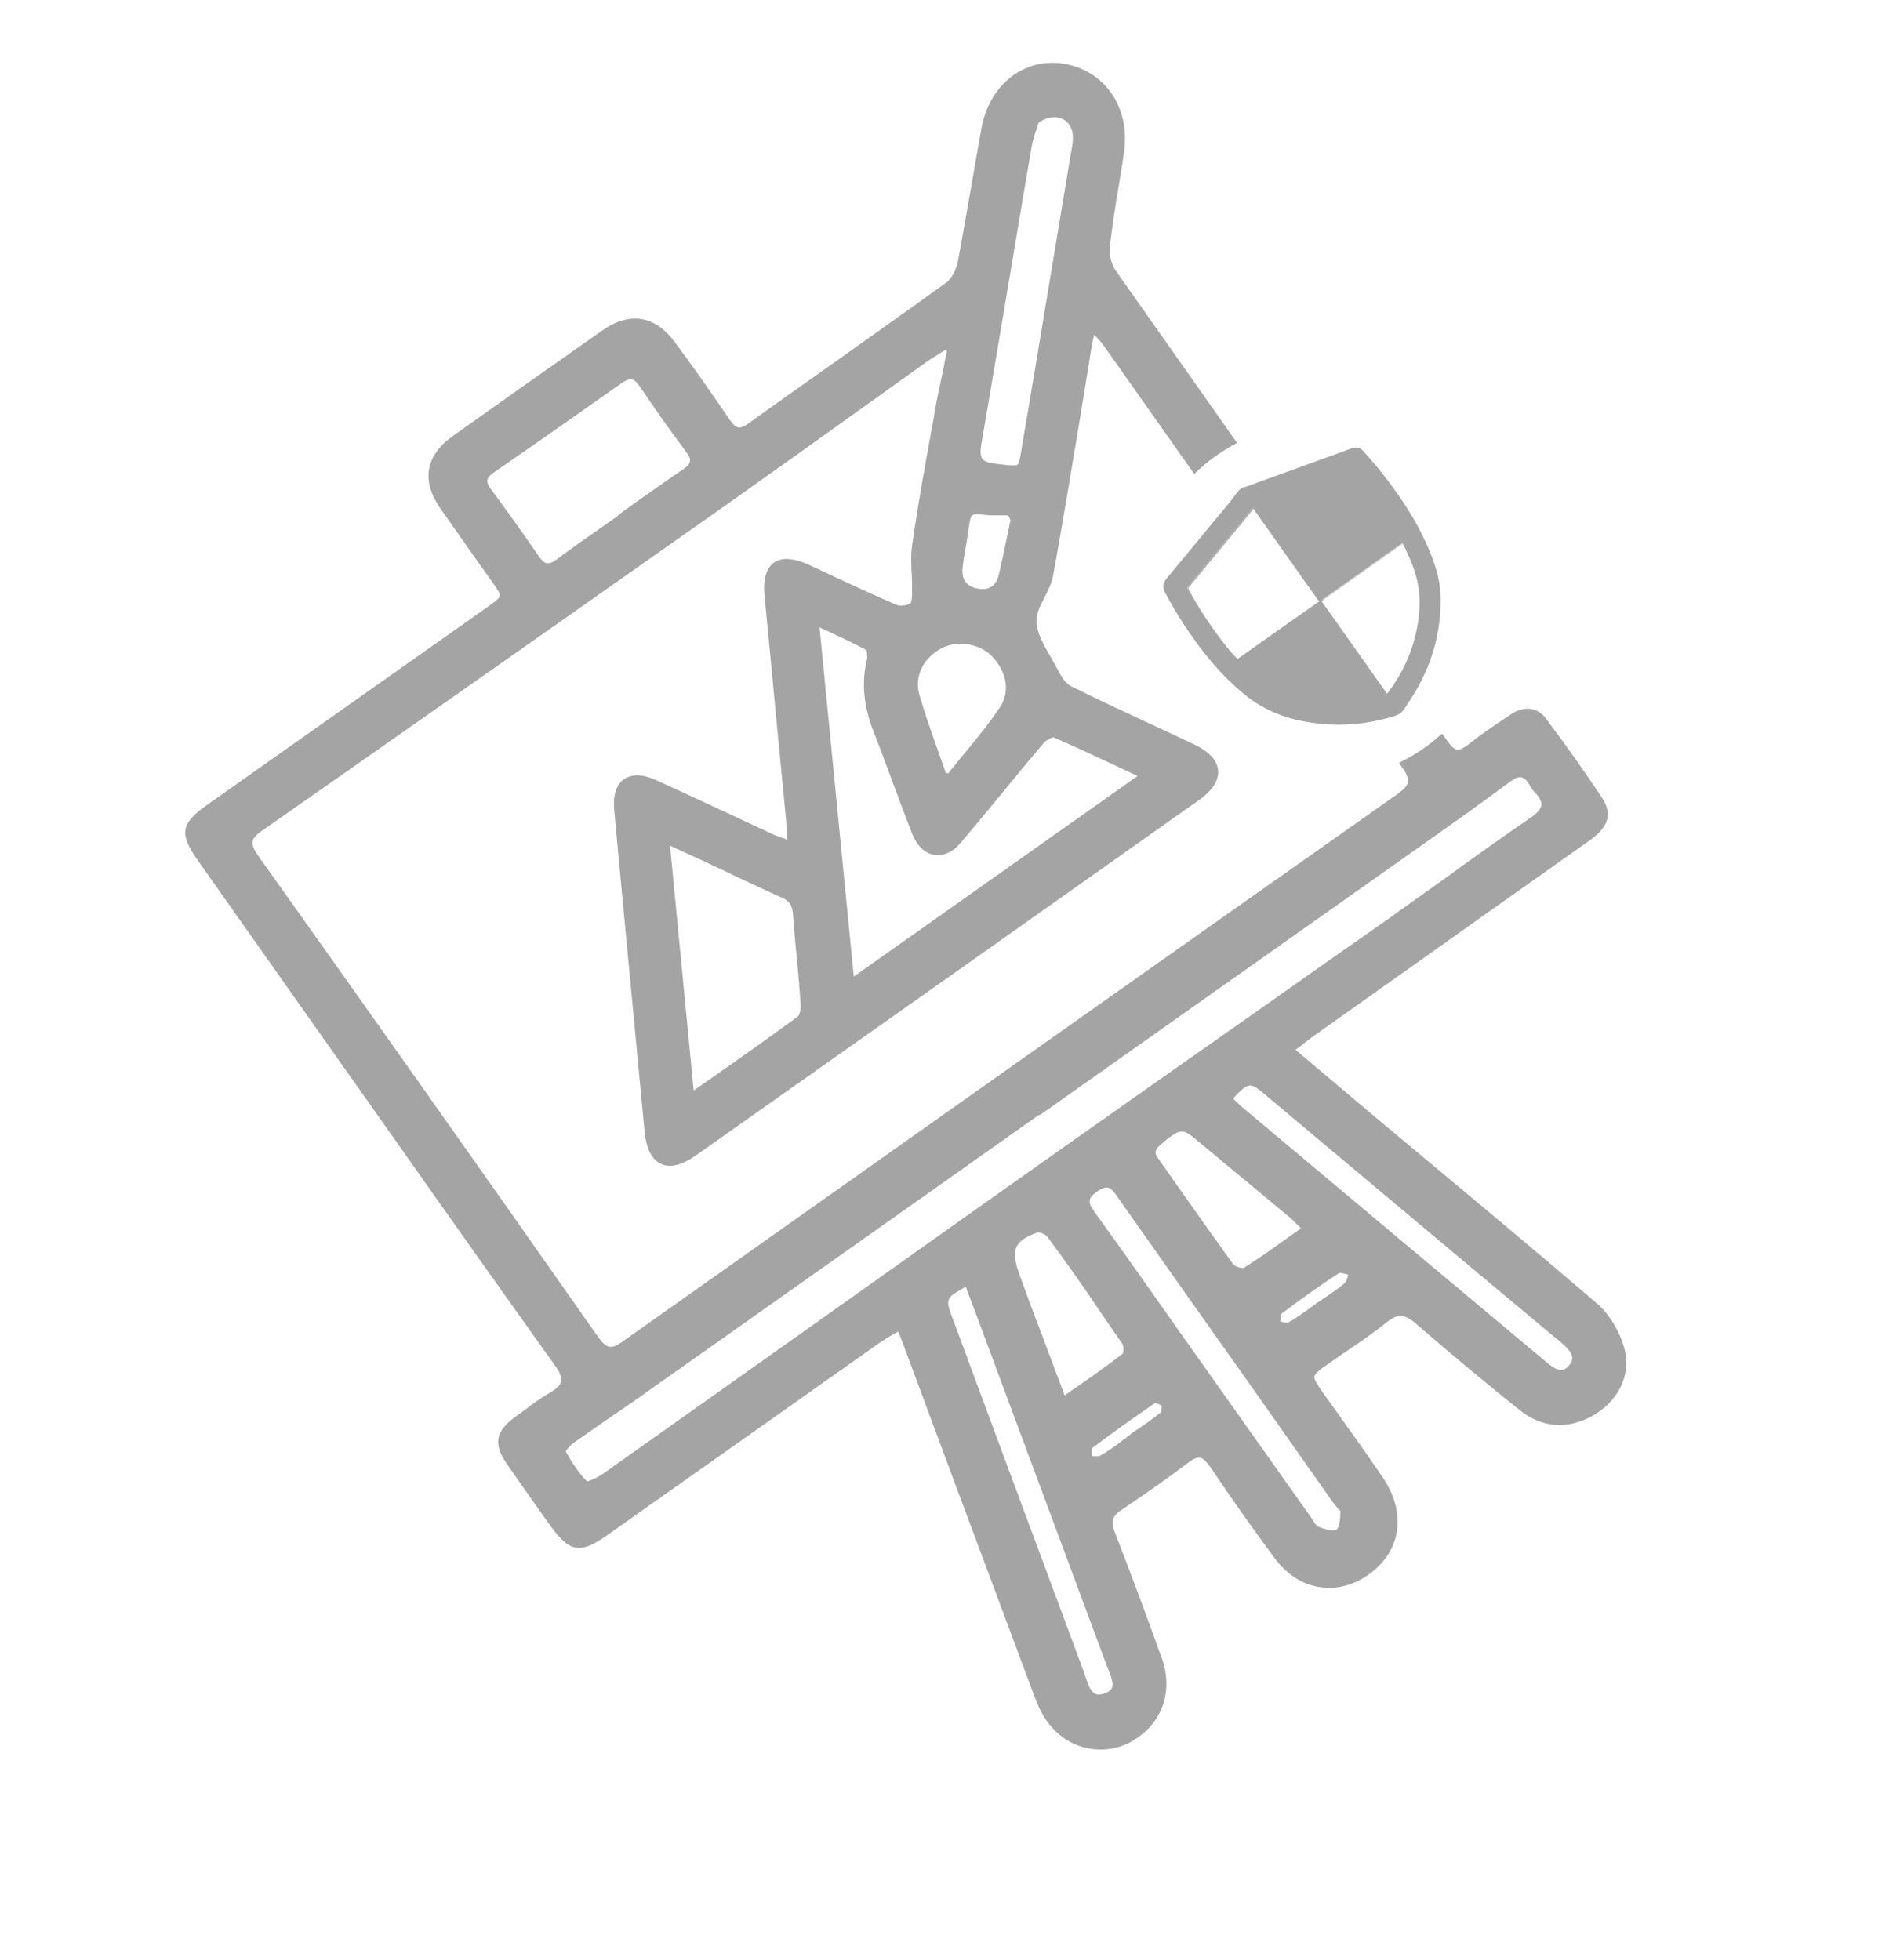 <svg width="95" height="98" viewBox="0 0 95 98" fill="none" xmlns="http://www.w3.org/2000/svg">
<path d="M75.523 35.733C75.336 35.858 75.148 35.984 74.961 36.11C74.427 36.467 73.889 36.848 73.385 37.249C73.149 37.428 72.986 37.495 72.851 37.481C72.706 37.453 72.557 37.323 72.383 37.063L72.108 36.684L71.959 36.804C71.44 37.277 70.791 37.712 70.123 38.055L69.955 38.147L70.109 38.377C70.346 38.699 70.428 38.916 70.39 39.108C70.367 39.291 70.208 39.46 69.857 39.716C57.666 48.3 45.013 57.256 31.14 67.071C30.832 67.298 30.63 67.371 30.461 67.337C30.293 67.304 30.134 67.16 29.926 66.881C23.828 58.183 18.267 50.317 12.932 42.82C12.695 42.498 12.603 42.267 12.627 42.085C12.651 41.902 12.809 41.733 13.155 41.501C20.907 36.079 28.749 30.575 36.438 25.153C38.721 23.541 41.022 21.895 43.252 20.297C44.314 19.543 45.352 18.785 46.414 18.032C46.601 17.907 46.813 17.786 47.015 17.651C47.087 17.602 47.183 17.559 47.255 17.511C47.289 17.53 47.313 17.535 47.347 17.554C47.294 17.819 47.232 18.069 47.194 18.324C47.037 19.056 46.875 19.812 46.737 20.573L46.704 20.804C46.314 22.903 45.924 25.065 45.611 27.217C45.535 27.727 45.56 28.233 45.586 28.738C45.605 29.017 45.611 29.306 45.597 29.566L45.602 29.604C45.612 29.744 45.589 30.115 45.517 30.163C45.343 30.279 44.997 30.323 44.814 30.237C43.639 29.729 42.458 29.183 41.302 28.642L40.512 28.273C40.112 28.081 39.755 27.986 39.462 27.953C39.154 27.929 38.904 27.992 38.702 28.128C38.308 28.412 38.145 28.981 38.229 29.823C38.431 31.901 38.633 33.98 38.825 36.044C38.983 37.652 39.135 39.283 39.293 40.89C39.327 41.16 39.337 41.424 39.348 41.752C39.358 41.828 39.367 41.906 39.363 41.992C39.329 41.973 39.305 41.968 39.271 41.949C39.05 41.868 38.862 41.806 38.688 41.734C37.782 41.317 36.891 40.891 35.986 40.474C34.921 39.976 33.866 39.492 32.81 39.008C31.972 38.63 31.482 38.77 31.208 38.954C30.934 39.137 30.622 39.576 30.711 40.519L31.149 45.196C31.514 48.983 31.864 52.78 32.228 56.567C32.307 57.433 32.587 57.976 33.045 58.192C33.503 58.407 34.08 58.272 34.777 57.784C43.177 51.865 51.553 45.941 59.929 40.017C60.626 39.529 60.952 39.019 60.903 38.508C60.853 37.998 60.438 37.566 59.672 37.202C59.123 36.943 58.55 36.68 58.001 36.421C56.546 35.746 55.033 35.046 53.563 34.318C53.255 34.169 53.013 33.746 52.834 33.386C52.733 33.203 52.632 33.021 52.53 32.838C52.192 32.271 51.849 31.665 51.824 31.097C51.803 30.693 52.009 30.283 52.23 29.864C52.412 29.512 52.599 29.137 52.665 28.737C53.16 25.983 53.625 23.186 54.072 20.485C54.233 19.478 54.4 18.448 54.561 17.442C54.594 17.273 54.613 17.114 54.666 16.912C54.675 16.864 54.69 16.792 54.713 16.734C54.733 16.763 54.776 16.796 54.795 16.825C54.95 16.993 55.075 17.118 55.172 17.262L59.715 23.702L59.854 23.567C60.392 23.06 60.95 22.645 61.68 22.239L61.849 22.147L61.742 21.988C59.739 19.153 57.759 16.323 55.755 13.488C55.553 13.185 55.441 12.675 55.502 12.237C55.625 11.235 55.777 10.215 55.948 9.223C56.039 8.703 56.119 8.168 56.195 7.658C56.537 5.424 55.281 3.55 53.225 3.193C51.242 2.851 49.488 4.193 49.079 6.389C48.903 7.342 48.736 8.31 48.57 9.278C48.347 10.534 48.128 11.829 47.89 13.096C47.824 13.433 47.603 13.915 47.31 14.132C45.398 15.517 43.437 16.893 41.558 18.235C40.164 19.211 38.781 20.2 37.397 21.19C37.18 21.335 37.031 21.393 36.911 21.369C36.791 21.346 36.651 21.23 36.506 21.014C35.477 19.51 34.608 18.275 33.759 17.131C32.764 15.771 31.493 15.557 30.1 16.533C27.615 18.28 25.102 20.048 22.642 21.8C21.272 22.78 21.049 24.037 22.024 25.43C22.608 26.271 23.207 27.103 23.791 27.944L24.554 29.02C24.848 29.428 25.012 29.674 24.988 29.794C24.974 29.929 24.715 30.103 24.335 30.378L10.395 40.217C9.03 41.173 8.944 41.669 9.89 43.02L16.934 53.005C17.871 54.341 18.822 55.667 19.749 56.989C22.356 60.694 25.074 64.534 27.759 68.291C28.005 68.628 28.102 68.897 28.054 69.075C28.016 69.268 27.848 69.422 27.521 69.62C27.069 69.881 26.646 70.185 26.233 70.504C26.089 70.6 25.94 70.721 25.796 70.818C24.758 71.576 24.644 72.216 25.378 73.249C26.078 74.263 26.792 75.268 27.507 76.272C28.467 77.613 29.011 77.708 30.319 76.79L44.043 67.096C44.245 66.961 44.471 66.83 44.711 66.69C44.769 66.651 44.85 66.618 44.908 66.579L44.952 66.675C45.068 66.973 45.169 67.219 45.257 67.473C46.022 69.551 46.811 71.633 47.576 73.711C48.956 77.423 50.35 81.126 51.73 84.839C51.967 85.474 52.233 85.964 52.571 86.343C53.608 87.549 55.341 87.829 56.677 87.018C56.764 86.96 56.836 86.912 56.922 86.853C58.186 85.965 58.636 84.453 58.098 82.933C57.371 80.913 56.606 78.836 55.735 76.6C55.527 76.071 55.618 75.801 56.079 75.492C57.391 74.613 58.453 73.86 59.424 73.126C59.674 72.938 59.852 72.861 59.996 72.889C60.155 72.908 60.3 73.062 60.498 73.326C61.599 74.97 62.666 76.469 63.752 77.935C64.355 78.742 65.155 79.25 66.046 79.364C66.946 79.492 67.879 79.201 68.672 78.545C70.075 77.396 70.283 75.586 69.162 73.913C68.525 72.962 67.839 72.001 67.183 71.083C66.859 70.631 66.546 70.194 66.222 69.742C65.889 69.276 65.696 68.988 65.715 68.829C65.748 68.66 66.027 68.453 66.517 68.125C66.824 67.898 67.127 67.695 67.444 67.482C68.093 67.048 68.747 66.589 69.357 66.097C69.89 65.677 70.237 65.695 70.791 66.18C72.532 67.688 74.282 69.147 75.989 70.51C77.103 71.393 78.359 71.492 79.624 70.791C80.931 70.061 81.573 68.712 81.224 67.442C80.986 66.558 80.455 65.702 79.857 65.183C77.099 62.812 74.263 60.45 71.515 58.156C70.604 57.388 69.678 56.629 68.766 55.861C67.609 54.882 66.462 53.917 65.208 52.856L64.779 52.496C64.841 52.433 64.928 52.375 64.985 52.337C65.192 52.177 65.355 52.047 65.533 51.907C67.499 50.507 69.459 49.131 71.425 47.731L73.448 46.292C75.471 44.854 77.504 43.429 79.512 42C80.459 41.324 80.626 40.669 80.075 39.848C79.226 38.579 78.318 37.286 77.377 36.037C76.947 35.364 76.22 35.245 75.523 35.733ZM45.965 34.729C45.707 33.816 46.167 32.881 47.114 32.393C47.879 32.006 48.981 32.186 49.575 32.791C50.356 33.584 50.517 34.604 49.989 35.375C49.438 36.204 48.78 37 48.156 37.752C47.907 38.065 47.647 38.364 47.412 38.668C47.388 38.663 47.34 38.654 47.292 38.644C47.166 38.269 47.016 37.889 46.89 37.514C46.57 36.6 46.231 35.658 45.965 34.729ZM39.645 45.688C39.705 46.463 39.774 47.252 39.848 48.017C39.926 48.758 39.981 49.494 40.035 50.23C40.05 50.471 39.979 50.77 39.878 50.837C38.475 51.861 37.062 52.87 35.538 53.932L34.683 54.526C34.279 50.368 33.9 46.403 33.501 42.284C33.8 42.418 34.075 42.548 34.349 42.677C34.797 42.878 35.211 43.06 35.621 43.266C36.011 43.443 36.377 43.616 36.753 43.803C37.476 44.133 38.218 44.493 38.965 44.828C39.432 44.995 39.61 45.231 39.645 45.688ZM56.88 38.801L42.689 48.829L40.976 31.366C41.159 31.453 41.318 31.534 41.491 31.606C42.166 31.927 42.739 32.19 43.293 32.488C43.346 32.536 43.38 32.805 43.347 32.974C43.071 34.12 43.174 35.303 43.682 36.592C44.05 37.516 44.389 38.458 44.733 39.377C45.019 40.146 45.304 40.915 45.604 41.675C45.837 42.272 46.223 42.66 46.694 42.741C47.166 42.822 47.647 42.605 48.041 42.132C48.727 41.317 49.414 40.502 50.09 39.673C50.767 38.843 51.458 38.005 52.159 37.18C52.294 37.006 52.611 36.856 52.683 36.871C53.801 37.355 54.899 37.872 56.056 38.413L56.88 38.801ZM50.484 25.917L50.527 26.013C50.461 26.287 50.418 26.567 50.351 26.841C50.227 27.467 50.084 28.127 49.937 28.748C49.803 29.297 49.457 29.529 48.913 29.433C48.33 29.343 48.065 28.978 48.131 28.391C48.169 28.011 48.235 27.611 48.306 27.25C48.363 26.898 48.425 26.523 48.472 26.157C48.501 25.95 48.539 25.82 48.626 25.762C48.712 25.704 48.852 25.694 49.083 25.727C49.41 25.779 49.737 25.769 50.05 25.768C50.161 25.778 50.276 25.763 50.387 25.772C50.431 25.806 50.469 25.864 50.484 25.917ZM50.629 12.974C50.942 11.072 51.27 9.161 51.593 7.274C51.66 6.937 51.775 6.609 51.865 6.339C51.894 6.257 51.908 6.185 51.932 6.127C52.336 5.857 52.75 5.789 53.097 5.932C53.386 6.052 53.569 6.326 53.628 6.663C53.672 6.947 53.624 7.25 53.562 7.563C52.94 11.28 52.332 14.987 51.71 18.704L51.059 22.566C50.997 22.941 50.949 23.182 50.863 23.24C50.738 23.303 50.444 23.27 49.919 23.203L49.737 23.18C49.395 23.137 49.197 23.061 49.11 22.931C49.023 22.801 49.004 22.584 49.075 22.161C49.602 19.113 50.12 15.988 50.629 12.974ZM24.563 24.482C24.413 24.289 24.346 24.126 24.369 24.005C24.393 23.885 24.508 23.745 24.725 23.6C26.738 22.21 28.872 20.718 31.068 19.163C31.299 19.009 31.448 18.951 31.582 18.965C31.703 18.989 31.833 19.09 31.978 19.306C32.673 20.344 33.436 21.42 34.315 22.607C34.464 22.799 34.522 22.948 34.498 23.069C34.475 23.189 34.388 23.31 34.187 23.445C33.422 23.957 32.663 24.507 31.923 25.024C31.616 25.25 31.298 25.463 30.991 25.69L30.866 25.815C30.621 25.979 30.4 26.148 30.155 26.313C29.4 26.839 28.631 27.375 27.882 27.939C27.646 28.118 27.468 28.195 27.338 28.157C27.204 28.143 27.078 28.018 26.933 27.802C26.185 26.716 25.422 25.64 24.563 24.482ZM48.345 64.507C48.51 64.939 48.669 65.334 48.815 65.738L49.623 67.911C51.526 73.028 53.428 78.145 55.331 83.262C55.355 83.329 55.389 83.411 55.423 83.493C55.549 83.805 55.689 84.171 55.594 84.402C55.531 84.527 55.401 84.614 55.214 84.677C55.026 84.74 54.863 84.745 54.762 84.688C54.521 84.578 54.404 84.217 54.293 83.894C54.259 83.813 54.24 83.721 54.215 83.654C52.99 80.36 51.766 77.066 50.541 73.772C49.587 71.194 48.633 68.616 47.67 66.024C47.365 65.226 47.273 64.995 47.71 64.681C47.854 64.585 48.037 64.483 48.292 64.334L48.345 64.507ZM58.013 70.646C57.643 70.936 57.235 71.23 56.846 71.491C56.701 71.587 56.543 71.694 56.408 71.805L56.274 71.916C56.187 71.974 56.101 72.031 56.038 72.094C55.702 72.34 55.365 72.587 55 72.79C54.928 72.838 54.784 72.809 54.658 72.809C54.634 72.805 54.62 72.814 54.596 72.81C54.601 72.786 54.596 72.747 54.591 72.709C54.586 72.608 54.581 72.444 54.6 72.41C55.585 71.667 56.618 70.933 57.747 70.156C57.824 70.146 58.032 70.237 58.07 70.294C58.109 70.352 58.061 70.593 58.013 70.646ZM56.119 67.194C56.187 67.295 56.182 67.632 56.135 67.685C55.409 68.255 54.654 68.781 53.842 69.346C53.641 69.481 53.439 69.616 53.232 69.776L52.888 68.857C52.423 67.602 51.978 66.438 51.542 65.289C51.339 64.736 51.145 64.197 50.942 63.644C50.734 63.053 50.69 62.644 50.824 62.345C50.967 62.061 51.275 61.834 51.852 61.635C51.948 61.592 52.252 61.702 52.353 61.822C53.005 62.701 53.642 63.59 54.265 64.489C54.873 65.397 55.506 66.31 56.119 67.194ZM67.019 75.579C67.011 76.252 66.901 76.431 66.829 76.479C66.699 76.566 66.299 76.5 65.919 76.337C65.803 76.289 65.702 76.106 65.596 75.948C65.547 75.876 65.504 75.779 65.441 75.717C64.278 74.073 63.114 72.43 61.96 70.801L58.851 66.409C57.523 64.52 56.157 62.574 54.781 60.676C54.574 60.397 54.453 60.186 54.486 60.017C54.5 59.882 54.63 59.733 54.861 59.578C55.399 59.197 55.572 59.394 55.92 59.913C58.069 62.964 60.207 66.001 62.37 69.043L66.657 75.132C66.696 75.19 66.735 75.247 66.788 75.295C66.817 75.338 66.87 75.386 66.908 75.444C66.976 75.483 67.014 75.54 67.019 75.579ZM61.669 63.226C60.844 62.087 60.013 60.91 59.212 59.776C58.782 59.165 58.343 58.541 57.913 57.93C57.696 57.637 57.739 57.483 58.056 57.208C58.282 57.015 58.459 56.875 58.604 56.779C59.127 56.407 59.311 56.556 60.082 57.209C60.704 57.732 61.35 58.26 61.972 58.783C62.811 59.474 63.626 60.161 64.465 60.852C64.615 60.981 64.75 61.121 64.938 61.308L65.053 61.419C64.837 61.563 64.631 61.723 64.414 61.867C63.655 62.418 62.944 62.915 62.213 63.384C62.127 63.442 61.761 63.332 61.669 63.226ZM67.403 63.772C67.36 63.926 67.317 64.08 67.24 64.152C66.951 64.408 66.62 64.63 66.303 64.843C66.216 64.9 66.144 64.949 66.058 65.007L65.913 65.103C65.769 65.2 65.649 65.301 65.505 65.398C65.154 65.654 64.789 65.919 64.424 66.122C64.38 66.151 64.212 66.118 64.091 66.094C64.067 66.089 64.043 66.085 64.019 66.08C64.024 66.056 64.019 66.017 64.024 65.993C64.019 65.892 64.038 65.733 64.057 65.699C65.1 64.917 66.046 64.242 66.95 63.657C67.007 63.619 67.195 63.681 67.316 63.705C67.34 63.709 67.374 63.728 67.398 63.733C67.407 63.748 67.407 63.748 67.403 63.772ZM77.38 68.159C72.249 63.867 67.109 59.561 61.993 55.26C61.897 55.178 61.805 55.073 61.69 54.962C61.68 54.948 61.67 54.933 61.66 54.919C62.453 54.075 62.511 54.099 63.335 54.8C68.056 58.76 72.786 62.735 77.521 66.685L77.661 66.801C77.844 66.949 78.018 67.084 78.186 67.242C78.654 67.66 78.732 67.963 78.444 68.281C78.165 68.614 77.886 68.571 77.38 68.159ZM77.068 40.254C77.045 40.437 76.877 40.654 76.559 40.866C75.113 41.856 73.657 42.894 72.268 43.908C71.307 44.593 70.36 45.269 69.399 45.955C67.323 47.408 65.247 48.861 63.181 50.329C60.278 52.357 57.386 54.399 54.478 56.451L53.81 56.919C49.884 59.695 45.944 62.481 42.027 65.271C38.101 68.047 34.185 70.838 30.244 73.624C29.922 73.86 29.485 74.049 29.355 74.073C28.935 73.665 28.602 73.136 28.288 72.574C28.331 72.482 28.494 72.289 28.629 72.178C29.152 71.807 29.686 71.449 30.195 71.087C30.657 70.778 31.108 70.455 31.555 70.155C36.12 66.93 40.686 63.705 45.251 60.48L51.955 55.739L51.974 55.768L72.431 41.313C73.623 40.473 74.588 39.763 75.468 39.112C75.732 38.914 75.924 38.827 76.079 38.87C76.223 38.898 76.358 39.038 76.479 39.249C76.551 39.389 76.648 39.533 76.764 39.643C76.981 39.874 77.078 40.08 77.068 40.254Z" fill="#A4A4A4"/>
<path d="M61.998 24.557C62.056 24.518 62.114 24.479 62.186 24.431C62.239 24.416 62.277 24.412 62.33 24.397C64.081 23.767 65.822 23.123 67.572 22.494C67.856 22.387 68.01 22.43 68.203 22.656C68.888 23.43 69.54 24.246 70.109 25.097C70.66 25.919 71.153 26.779 71.506 27.712C71.772 28.39 71.986 29.083 72.002 29.824C72.054 31.773 71.466 33.546 70.358 35.165C70.003 35.695 69.979 35.691 69.368 35.87C69.329 35.875 69.3 35.894 69.262 35.899C67.915 36.258 66.543 36.3 65.181 36.043C64.059 35.834 63.047 35.383 62.155 34.644C61.427 34.025 60.785 33.348 60.206 32.608C59.478 31.676 58.826 30.671 58.27 29.623C58.149 29.412 58.178 29.205 58.331 28.997C59.301 27.826 60.27 26.654 61.24 25.482C61.514 25.174 61.749 24.87 61.998 24.557ZM66.024 30.068C66.053 30.111 66.068 30.164 66.087 30.193C67.145 31.678 68.197 33.187 69.254 34.672C69.274 34.701 69.303 34.744 69.322 34.773C69.336 34.763 69.351 34.754 69.351 34.754C69.37 34.72 69.404 34.676 69.433 34.657C70.143 33.722 70.598 32.686 70.836 31.545C70.979 30.885 71.035 30.221 70.966 29.557C70.883 28.84 70.636 28.191 70.326 27.542C70.264 27.417 70.201 27.292 70.128 27.152C70.071 27.191 70.013 27.229 69.97 27.258C68.677 28.166 67.394 29.088 66.116 29.986C66.111 30.01 66.068 30.039 66.024 30.068C65.996 30.025 65.952 29.991 65.913 29.934C64.866 28.463 63.833 26.983 62.775 25.498C62.746 25.455 62.717 25.412 62.688 25.368C62.66 25.388 62.645 25.397 62.645 25.397C61.575 26.699 60.49 28.011 59.405 29.322C59.343 29.385 59.357 29.438 59.396 29.495C59.966 30.534 60.623 31.514 61.366 32.437C61.516 32.629 61.694 32.802 61.868 32.999C61.897 32.979 61.925 32.96 61.94 32.95C63.276 32.014 64.602 31.063 65.938 30.126C65.967 30.107 65.996 30.087 66.024 30.068Z" fill="#A4A4A4"/>
<path d="M69.993 35.68C69.863 35.767 69.719 35.801 69.426 35.893L69.387 35.898C69.373 35.907 69.349 35.903 69.32 35.922C69.305 35.931 69.281 35.927 69.281 35.927C67.934 36.286 66.563 36.327 65.176 36.066C63.982 35.842 62.999 35.373 62.141 34.653C61.432 34.062 60.8 33.399 60.182 32.602C59.482 31.713 58.85 30.737 58.246 29.617C58.115 29.391 58.148 29.16 58.316 28.943C59.286 27.771 60.256 26.6 61.225 25.428C61.403 25.226 61.557 25.018 61.724 24.801L61.96 24.498L62.147 24.372C62.162 24.362 62.186 24.367 62.2 24.358C62.239 24.353 62.253 24.343 62.291 24.338C63.854 23.771 65.417 23.205 66.98 22.638L67.533 22.435C67.832 22.319 68.01 22.367 68.212 22.607C68.931 23.399 69.578 24.24 70.129 25.062C70.747 25.985 71.191 26.836 71.535 27.692C71.869 28.533 72.015 29.187 72.026 29.828C72.073 31.738 71.514 33.554 70.377 35.193C70.214 35.448 70.123 35.593 69.993 35.68ZM62.018 24.584L61.787 24.864C61.619 25.081 61.456 25.274 61.288 25.491C60.319 26.662 59.349 27.834 58.379 29.006C58.23 29.189 58.207 29.372 58.318 29.569C58.922 30.689 59.569 31.655 60.254 32.553C60.862 33.337 61.495 33.999 62.203 34.59C63.038 35.305 64.025 35.751 65.195 35.969C66.558 36.226 67.929 36.185 69.262 35.835C69.276 35.826 69.3 35.83 69.315 35.821C69.329 35.811 69.353 35.816 69.368 35.806L69.406 35.801C69.964 35.636 69.978 35.627 70.338 35.135C71.461 33.506 72.015 31.714 71.963 29.828C71.952 29.188 71.792 28.543 71.468 27.716C71.134 26.874 70.674 26.033 70.071 25.101C69.52 24.279 68.883 23.453 68.164 22.66C67.981 22.448 67.837 22.42 67.567 22.517L67.014 22.72C65.451 23.287 63.888 23.853 62.325 24.42C62.297 24.439 62.258 24.444 62.219 24.449C62.205 24.459 62.195 24.444 62.181 24.454L62.018 24.584ZM69.404 34.8L69.389 34.81L69.375 34.82L69.346 34.839L68.458 33.575C67.666 32.455 66.874 31.336 66.082 30.216C66.063 30.187 66.044 30.158 66.034 30.144C66.02 30.154 66.005 30.163 65.991 30.173C65.001 30.878 63.997 31.592 62.997 32.283L61.892 33.065L61.873 33.036C61.819 32.988 61.771 32.916 61.718 32.868C61.607 32.733 61.482 32.608 61.38 32.488C60.657 31.595 59.99 30.6 59.401 29.533C59.357 29.437 59.357 29.374 59.419 29.311C60.274 28.279 61.114 27.257 61.968 26.225L62.645 25.396C62.66 25.387 62.66 25.387 62.674 25.377L62.732 25.338L62.847 25.511C63.895 26.982 64.928 28.462 65.986 29.947C66.005 29.976 66.024 30.004 66.058 30.023L66.073 30.014L66.082 30.028C66.111 30.009 66.14 29.99 66.169 29.97L70.224 27.107L70.316 27.276C70.36 27.372 70.408 27.444 70.452 27.54C70.814 28.3 71.013 28.939 71.077 29.565C71.146 30.166 71.104 30.821 70.956 31.567C70.718 32.709 70.244 33.778 69.548 34.704C69.471 34.713 69.438 34.757 69.404 34.8ZM66.087 30.067C66.097 30.081 66.097 30.081 66.087 30.067C66.106 30.096 66.126 30.124 66.135 30.139C66.927 31.259 67.719 32.378 68.511 33.498L69.351 34.69C69.37 34.656 69.399 34.637 69.432 34.593C70.114 33.677 70.593 32.646 70.831 31.505C70.988 30.773 71.016 30.128 70.947 29.527C70.868 28.911 70.67 28.271 70.317 27.526C70.283 27.444 70.225 27.358 70.181 27.262L70.148 27.18L66.178 29.985C66.154 30.043 66.126 30.062 66.087 30.067ZM61.877 32.949L62.925 32.206C63.915 31.501 64.929 30.801 65.919 30.096C65.933 30.086 65.948 30.077 65.962 30.067C65.962 30.067 65.962 30.067 65.952 30.053C65.933 30.024 65.889 29.99 65.87 29.961C64.823 28.491 63.789 27.011 62.732 25.526L62.674 25.439L61.997 26.269C61.143 27.301 60.303 28.323 59.448 29.355C59.415 29.398 59.41 29.422 59.434 29.489C60.014 30.542 60.681 31.537 61.404 32.431C61.515 32.565 61.617 32.685 61.742 32.81C61.785 32.844 61.824 32.901 61.877 32.949Z" fill="#A4A4A4"/>
</svg>
